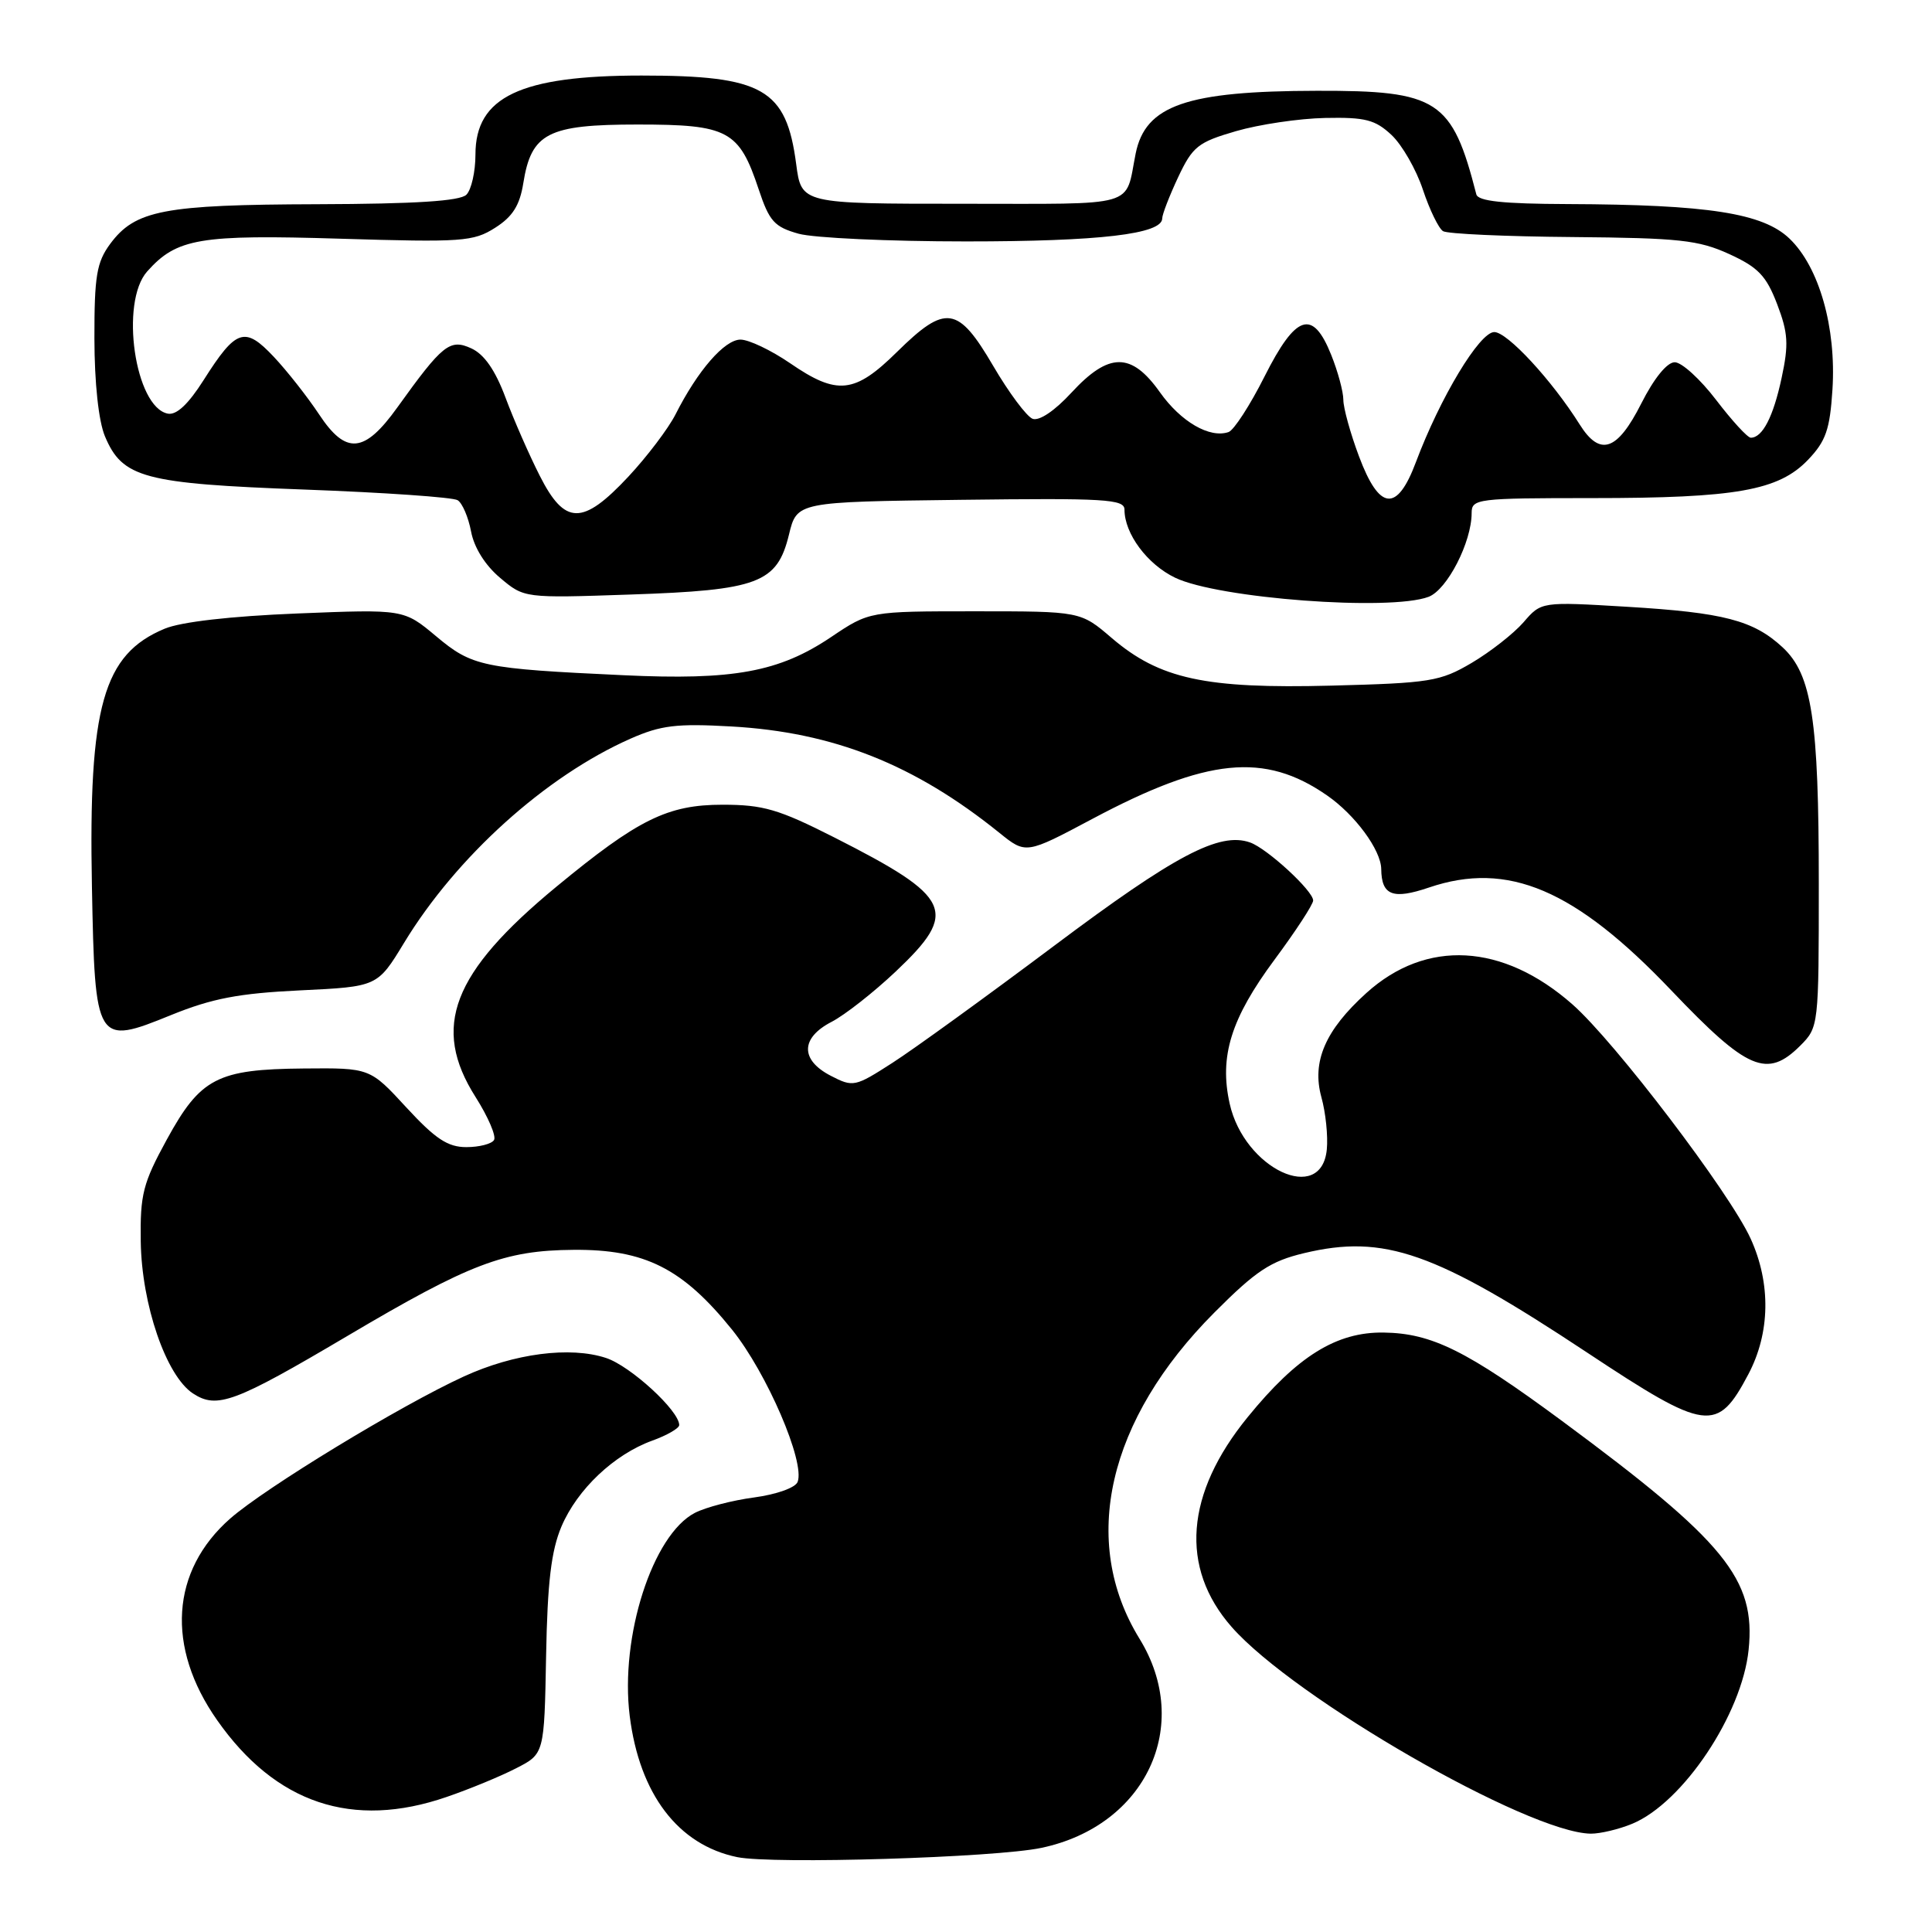 <?xml version="1.0" encoding="UTF-8" standalone="no"?>
<!DOCTYPE svg PUBLIC "-//W3C//DTD SVG 1.1//EN" "http://www.w3.org/Graphics/SVG/1.1/DTD/svg11.dtd" >
<svg xmlns="http://www.w3.org/2000/svg" xmlns:xlink="http://www.w3.org/1999/xlink" version="1.1" viewBox="0 0 256 256">
 <g >
 <path fill="currentColor"
d=" M 138.00 244.85 C 151.84 241.93 158.07 228.64 150.99 217.14 C 143.05 204.23 146.75 188.11 160.92 173.91 C 166.43 168.38 168.36 167.11 172.79 166.05 C 183.41 163.51 190.14 165.87 210.30 179.22 C 226.16 189.72 227.54 189.90 231.67 182.09 C 234.56 176.62 234.67 170.08 231.98 164.15 C 229.23 158.08 213.99 138.04 208.35 133.08 C 199.14 124.97 188.98 124.41 181.05 131.58 C 175.60 136.50 173.80 140.68 175.09 145.38 C 175.66 147.42 175.98 150.53 175.81 152.30 C 175.10 159.68 164.87 154.88 162.94 146.25 C 161.54 139.98 163.10 134.96 168.89 127.15 C 171.70 123.36 174.00 119.84 174.00 119.32 C 174.00 118.04 167.91 112.43 165.64 111.63 C 161.58 110.20 155.70 113.31 139.68 125.32 C 130.70 132.05 121.05 139.04 118.24 140.84 C 113.28 144.03 113.05 144.08 110.07 142.54 C 106.02 140.44 106.07 137.53 110.19 135.40 C 111.95 134.49 115.77 131.49 118.69 128.73 C 127.08 120.80 126.21 118.91 110.56 110.97 C 103.16 107.22 101.13 106.63 95.74 106.63 C 88.47 106.63 84.55 108.56 73.73 117.49 C 59.89 128.91 57.13 136.09 63.02 145.37 C 64.68 147.99 65.78 150.55 65.46 151.06 C 65.14 151.58 63.49 152.00 61.79 152.00 C 59.33 152.00 57.69 150.91 53.85 146.75 C 49.02 141.50 49.02 141.50 40.26 141.58 C 28.79 141.68 26.57 142.83 22.10 151.00 C 18.94 156.78 18.56 158.26 18.65 164.50 C 18.77 172.88 22.01 182.30 25.57 184.64 C 28.76 186.73 31.10 185.85 46.00 177.04 C 62.26 167.42 66.82 165.68 76.00 165.61 C 85.44 165.53 90.45 168.06 97.01 176.20 C 101.61 181.92 106.70 193.73 105.69 196.36 C 105.40 197.13 102.89 198.02 99.93 198.42 C 97.05 198.80 93.52 199.72 92.08 200.46 C 86.47 203.36 82.13 216.87 83.44 227.37 C 84.74 237.74 89.86 244.47 97.69 246.08 C 102.41 247.04 131.87 246.15 138.00 244.85 Z  M 216.30 241.65 C 223.01 238.85 230.82 227.16 231.70 218.61 C 232.67 209.25 228.59 204.26 207.00 188.30 C 194.35 178.96 189.72 176.66 183.34 176.57 C 177.08 176.48 171.89 179.71 165.33 187.77 C 157.05 197.92 156.30 207.72 163.20 215.58 C 171.49 225.02 202.45 242.84 210.78 242.97 C 212.04 242.98 214.52 242.39 216.30 241.65 Z  M 59.17 238.11 C 62.18 237.08 66.33 235.37 68.38 234.31 C 72.12 232.40 72.12 232.40 72.36 219.45 C 72.54 209.62 73.04 205.48 74.40 202.26 C 76.51 197.32 81.38 192.72 86.43 190.89 C 88.40 190.18 90.00 189.25 90.00 188.83 C 90.00 186.93 83.55 181.01 80.31 179.94 C 75.56 178.37 68.13 179.33 61.46 182.39 C 53.08 186.23 35.21 197.10 30.51 201.21 C 22.63 208.13 21.97 218.25 28.77 227.93 C 36.52 238.98 46.72 242.40 59.17 238.11 Z  M 238.55 138.55 C 240.98 136.11 241.00 135.93 241.00 117.09 C 241.00 95.34 240.09 89.38 236.20 85.77 C 232.33 82.19 228.40 81.17 215.58 80.40 C 204.23 79.72 204.23 79.72 201.87 82.46 C 200.56 83.96 197.47 86.38 195.00 87.84 C 190.82 90.30 189.51 90.51 176.38 90.85 C 159.70 91.28 153.66 89.97 147.31 84.54 C 143.18 81.00 143.18 81.00 129.19 81.00 C 115.20 81.00 115.20 81.00 110.13 84.41 C 103.25 89.04 97.20 90.16 82.61 89.47 C 63.93 88.60 62.57 88.32 57.78 84.30 C 53.50 80.72 53.50 80.72 39.39 81.29 C 30.54 81.65 23.98 82.40 21.81 83.31 C 13.66 86.71 11.72 93.59 12.18 117.45 C 12.58 138.33 12.72 138.55 22.67 134.50 C 28.09 132.30 31.62 131.62 39.76 131.23 C 50.01 130.74 50.01 130.74 53.53 124.95 C 60.47 113.52 72.30 102.85 83.54 97.88 C 87.57 96.10 89.64 95.85 96.90 96.26 C 110.44 97.02 121.20 101.30 132.42 110.35 C 135.94 113.19 135.94 113.19 144.72 108.52 C 159.95 100.41 167.56 99.65 175.83 105.39 C 179.55 107.96 182.99 112.63 183.02 115.15 C 183.06 118.65 184.55 119.23 189.35 117.60 C 199.81 114.05 208.71 117.84 221.50 131.28 C 231.55 141.83 234.15 142.94 238.55 138.55 Z  M 189.30 79.08 C 191.76 78.14 195.00 71.84 195.00 67.98 C 195.00 66.09 195.72 66.00 210.95 66.00 C 230.04 66.00 235.67 65.00 239.57 60.93 C 241.94 58.45 242.47 56.92 242.81 51.61 C 243.33 43.41 241.05 35.38 237.12 31.62 C 233.60 28.24 226.34 27.11 207.72 27.04 C 199.16 27.01 195.85 26.66 195.62 25.75 C 192.41 13.21 190.54 11.99 174.50 12.03 C 157.22 12.06 151.77 13.95 150.48 20.35 C 149.03 27.60 151.09 27.00 127.53 27.00 C 106.19 27.00 106.19 27.00 105.50 21.75 C 104.19 11.77 101.11 10.01 85.00 10.01 C 68.95 10.01 63.00 12.84 63.00 20.47 C 63.00 22.74 62.46 25.14 61.80 25.80 C 60.96 26.64 55.08 27.02 42.05 27.06 C 21.68 27.12 17.91 27.84 14.59 32.33 C 12.81 34.75 12.50 36.57 12.51 44.83 C 12.52 50.76 13.06 55.77 13.90 57.80 C 16.22 63.33 19.03 64.08 40.36 64.87 C 50.90 65.26 60.02 65.89 60.64 66.28 C 61.26 66.66 62.06 68.53 62.42 70.43 C 62.82 72.56 64.29 74.91 66.27 76.57 C 69.46 79.26 69.46 79.26 83.50 78.78 C 100.49 78.21 102.97 77.27 104.54 70.85 C 105.59 66.50 105.59 66.50 127.30 66.23 C 146.46 65.99 149.00 66.14 149.00 67.53 C 149.00 70.72 152.02 74.78 155.71 76.55 C 161.42 79.30 184.21 81.01 189.30 79.08 Z  M 71.51 63.02 C 70.12 60.28 68.08 55.63 66.98 52.68 C 65.62 49.04 64.16 46.94 62.45 46.16 C 59.61 44.86 58.65 45.63 52.64 54.00 C 48.28 60.08 45.84 60.29 42.29 54.92 C 40.75 52.60 38.05 49.16 36.28 47.28 C 32.43 43.19 31.29 43.57 26.99 50.35 C 24.96 53.55 23.39 55.03 22.24 54.81 C 17.88 53.97 15.86 40.06 19.50 35.97 C 23.42 31.57 26.44 31.06 45.10 31.63 C 61.24 32.12 62.72 32.02 65.61 30.18 C 67.93 28.71 68.87 27.21 69.34 24.27 C 70.40 17.62 72.60 16.50 84.50 16.50 C 96.49 16.50 97.93 17.27 100.53 25.09 C 101.94 29.33 102.61 30.07 105.82 30.97 C 107.84 31.53 117.83 31.99 128.00 31.99 C 145.72 31.99 154.00 31.02 154.00 28.94 C 154.00 28.41 154.95 25.96 156.11 23.48 C 158.03 19.41 158.74 18.84 163.77 17.38 C 166.83 16.49 172.14 15.70 175.58 15.63 C 180.91 15.52 182.22 15.86 184.39 17.89 C 185.79 19.21 187.66 22.47 188.54 25.13 C 189.43 27.80 190.63 30.27 191.21 30.63 C 191.79 30.99 199.52 31.34 208.38 31.41 C 222.50 31.53 225.07 31.81 229.12 33.66 C 232.97 35.42 234.04 36.54 235.48 40.30 C 236.94 44.13 237.03 45.63 236.07 50.09 C 234.97 55.23 233.54 58.00 231.99 58.00 C 231.56 58.00 229.50 55.75 227.40 53.00 C 225.30 50.25 222.84 48.00 221.91 48.00 C 220.89 48.00 219.16 50.13 217.46 53.50 C 214.29 59.76 212.01 60.53 209.32 56.25 C 205.64 50.39 199.73 44.00 198.00 44.00 C 196.05 44.00 190.82 52.69 187.61 61.25 C 185.11 67.92 182.77 67.68 180.07 60.46 C 178.93 57.42 178.00 54.05 178.00 52.98 C 178.00 51.91 177.28 49.23 176.39 47.02 C 173.94 40.90 171.72 41.62 167.55 49.90 C 165.64 53.70 163.49 57.01 162.79 57.25 C 160.29 58.11 156.47 55.89 153.69 51.97 C 149.91 46.64 146.93 46.66 141.98 52.02 C 139.74 54.45 137.70 55.82 136.82 55.49 C 136.03 55.18 133.67 52.02 131.59 48.46 C 126.94 40.52 125.31 40.28 118.87 46.62 C 113.24 52.18 110.93 52.42 104.68 48.12 C 102.18 46.41 99.23 45.00 98.12 45.00 C 96.01 45.00 92.45 49.09 89.51 54.91 C 88.56 56.78 85.75 60.49 83.26 63.16 C 77.19 69.65 74.85 69.62 71.51 63.02 Z "/>
</g>
</svg>